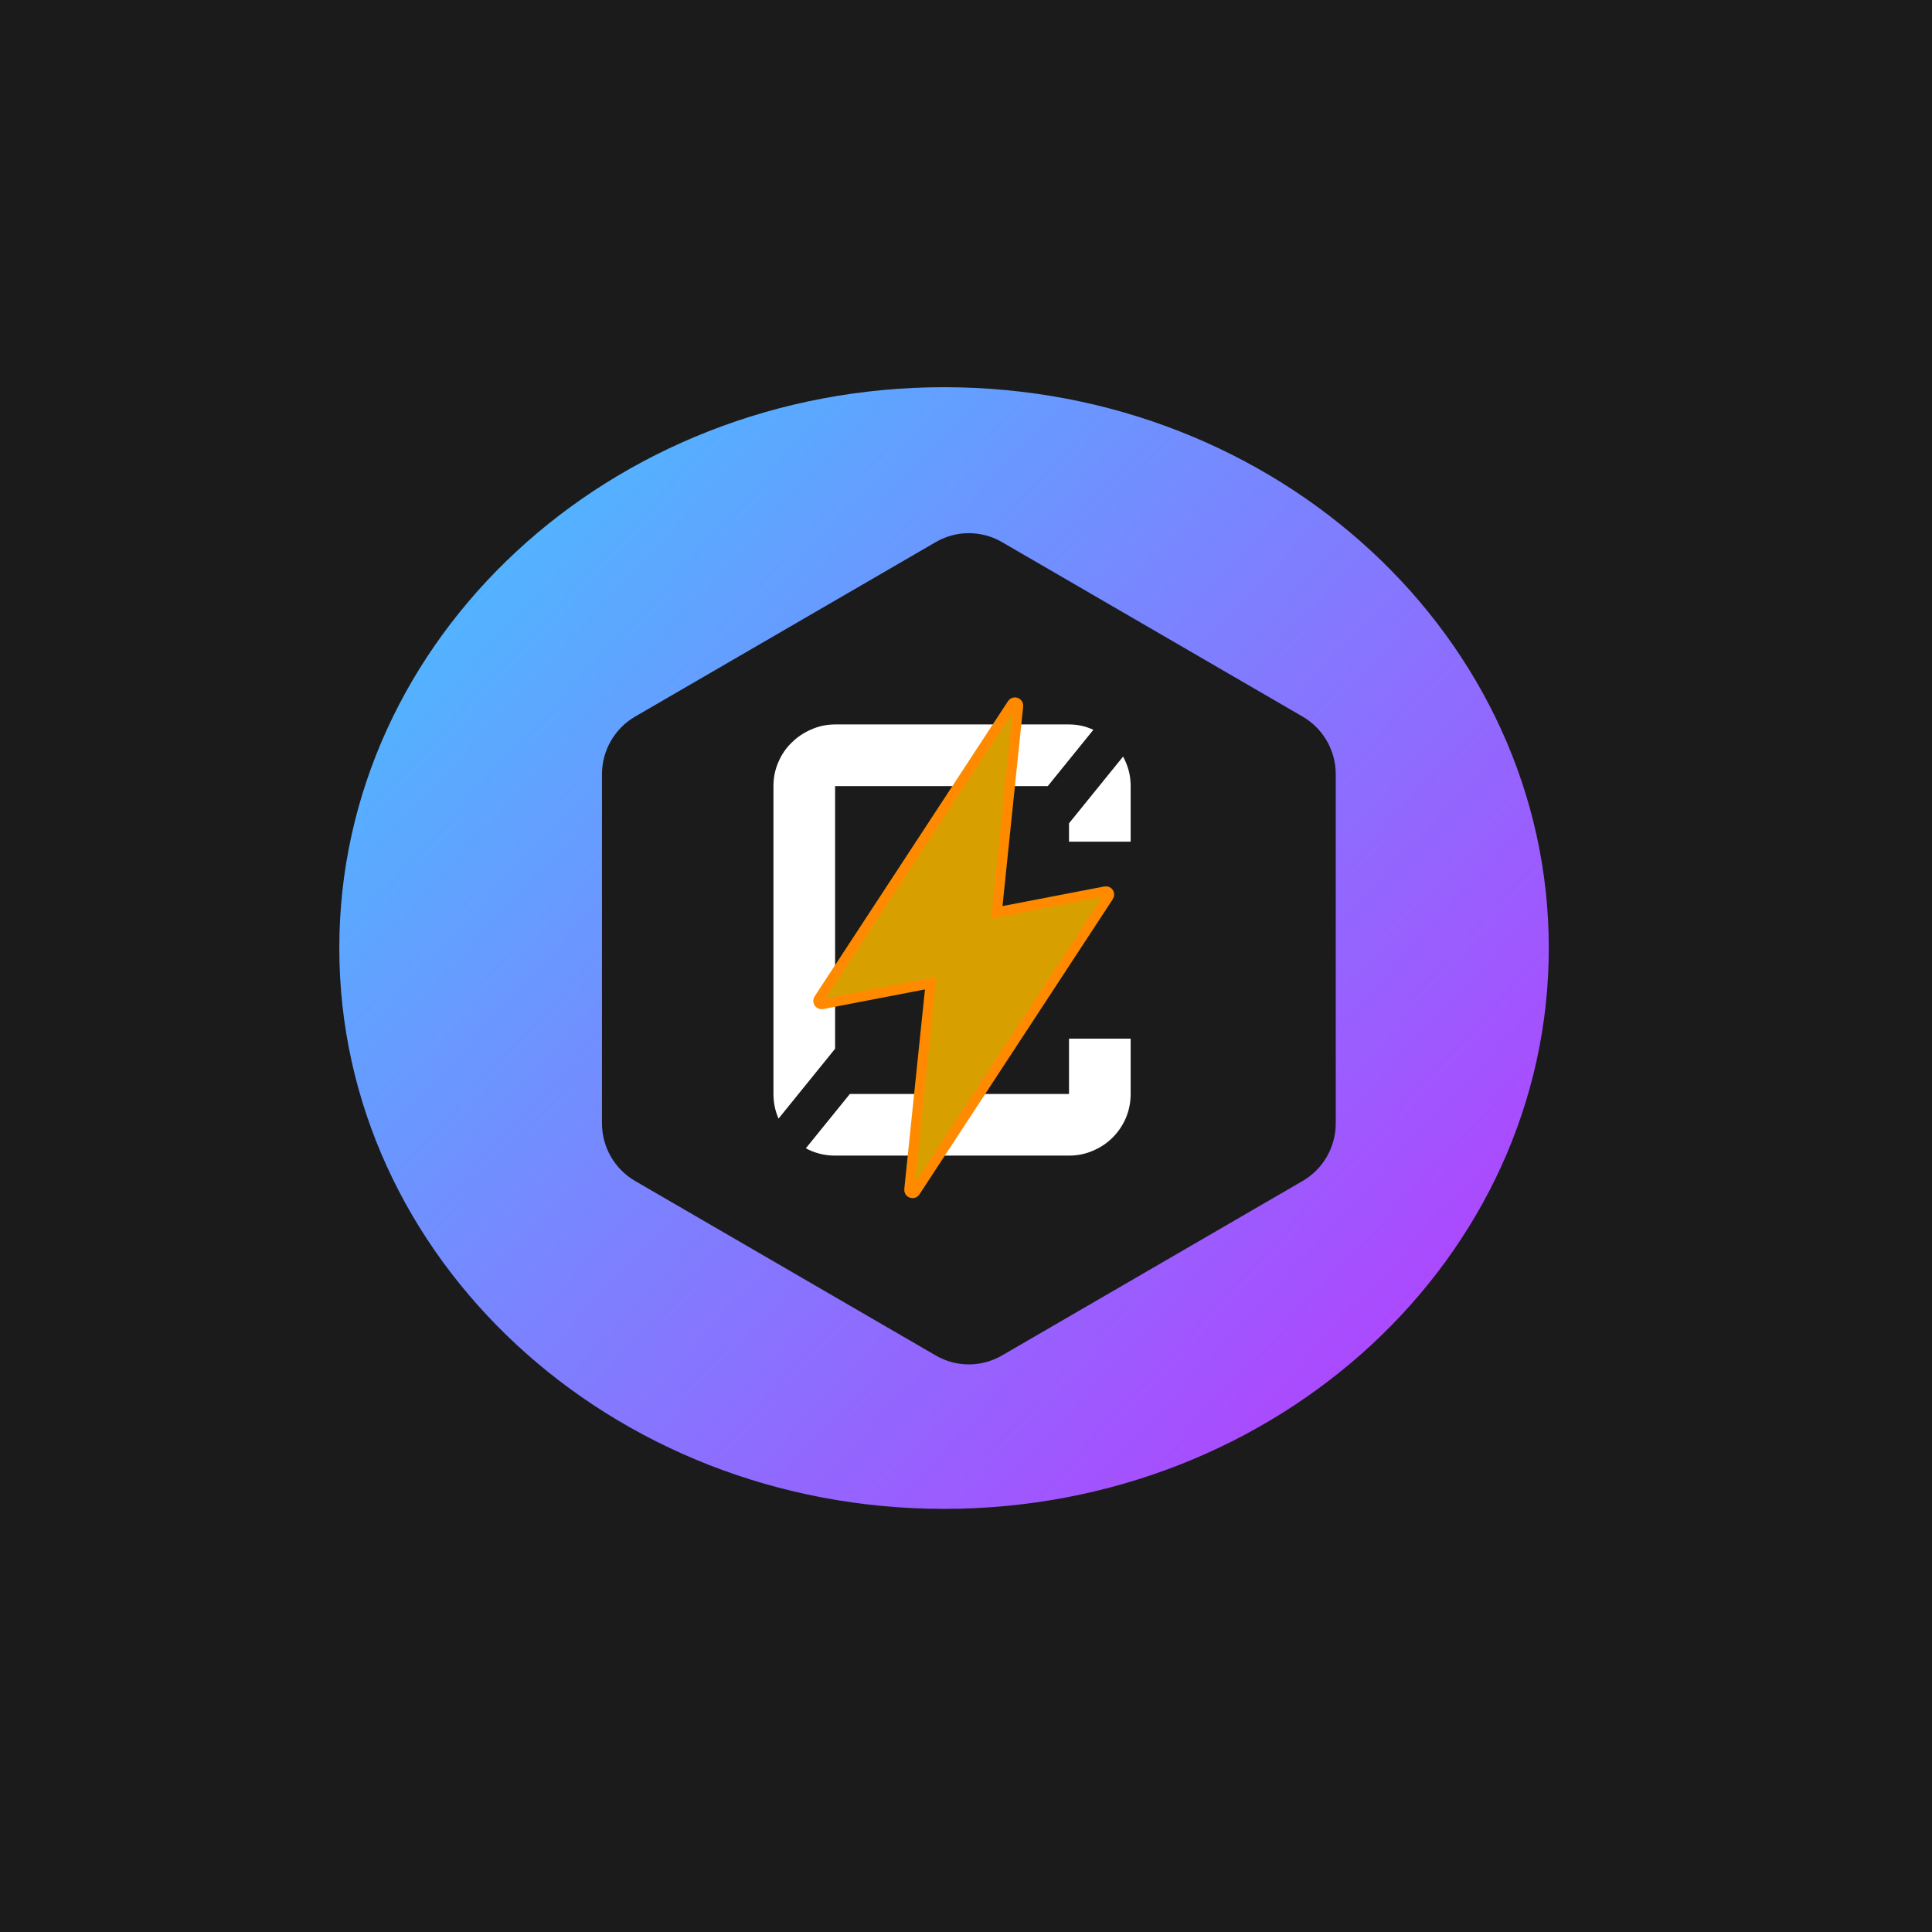 <svg width="484" height="484" viewBox="0 0 484 484" fill="none" xmlns="http://www.w3.org/2000/svg">
<rect width="484" height="484" fill="#1B1B1B"/>
<g clip-path="url(#clip0_1_208)">
<g filter="url(#filter0_f_1_208)">
<path d="M236.5 378C320.171 378 388 315.096 388 237.5C388 159.904 320.171 97 236.5 97C152.829 97 85 159.904 85 237.5C85 315.096 152.829 378 236.5 378Z" fill="url(#paint0_linear_1_208)"/>
</g>
<g filter="url(#filter1_d_1_208)">
<path d="M233.426 134.801C235.947 133.338 238.807 132.568 241.717 132.568C244.628 132.568 247.488 133.338 250.009 134.801L325.339 178.525C327.86 179.988 329.953 182.093 331.408 184.627C332.864 187.162 333.63 190.037 333.63 192.963V280.412C333.63 283.338 332.864 286.213 331.408 288.747C329.953 291.282 327.86 293.386 325.339 294.85L250.009 338.574C247.488 340.037 244.628 340.807 241.717 340.807C238.807 340.807 235.947 340.037 233.426 338.574L158.096 294.85C155.575 293.386 153.482 291.282 152.026 288.747C150.571 286.213 149.805 283.338 149.805 280.412V192.963C149.805 190.037 150.571 187.162 152.026 184.627C153.482 182.093 155.575 179.988 158.096 178.525" fill="#1B1B1B"/>
</g>
<path fill-rule="evenodd" clip-rule="evenodd" d="M201.882 287.665C202.301 287.892 202.734 288.102 203.18 288.295C205.088 289.098 207.096 289.5 209.205 289.5H267.807C269.916 289.5 271.9 289.098 273.758 288.295C275.666 287.491 277.323 286.387 278.729 284.98C280.135 283.574 281.24 281.942 282.043 280.084C282.847 278.176 283.249 276.168 283.249 274.059V260.199H267.807V274.059H212.9L201.882 287.665ZM262.492 196.927H209.205V262.731L195.034 280.231C195.012 280.183 194.991 280.134 194.969 280.084C194.166 278.176 193.764 276.168 193.764 274.059V196.927C193.764 194.818 194.166 192.835 194.969 190.977C195.773 189.069 196.878 187.437 198.284 186.081C199.69 184.675 201.322 183.57 203.18 182.766C205.088 181.913 207.096 181.486 209.205 181.486H267.807C269.916 181.486 271.9 181.913 273.758 182.766C273.808 182.788 273.858 182.809 273.907 182.83L262.492 196.927ZM267.807 206.254V210.862H283.249V196.927C283.249 194.818 282.847 192.835 282.043 190.977C281.833 190.476 281.601 189.994 281.349 189.532L267.807 206.254Z" fill="white"/>
<path d="M276.901 223.295L276.905 223.294C277.227 223.231 277.552 223.364 277.741 223.644C277.925 223.921 277.927 224.276 277.745 224.554L277.744 224.554L229.283 298.541C229.283 298.541 229.282 298.542 229.282 298.542C229.126 298.778 228.871 298.915 228.593 298.915C228.498 298.915 228.405 298.899 228.315 298.867C227.957 298.739 227.735 298.389 227.775 298.008L227.775 298.008L232.958 247.996L233.131 246.327L231.484 246.645L205.964 251.563C205.963 251.563 205.962 251.563 205.961 251.563C205.624 251.625 205.298 251.483 205.118 251.213L205.116 251.211C204.933 250.938 204.93 250.583 205.113 250.304L205.113 250.303L253.577 176.314C253.577 176.314 253.577 176.314 253.577 176.314C253.785 175.996 254.178 175.862 254.542 175.99C254.903 176.119 255.124 176.47 255.084 176.848L255.084 176.849L249.901 226.862L249.728 228.53L251.375 228.213L276.901 223.295Z" fill="#D89F00" stroke="#FF8A00" stroke-width="2.49"/>
</g>
<defs>
<filter id="filter0_f_1_208" x="5" y="17" width="463" height="441" filterUnits="userSpaceOnUse" color-interpolation-filters="sRGB">
<feFlood flood-opacity="0" result="BackgroundImageFix"/>
<feBlend mode="normal" in="SourceGraphic" in2="BackgroundImageFix" result="shape"/>
<feGaussianBlur stdDeviation="40" result="effect1_foregroundBlur_1_208"/>
</filter>
<filter id="filter1_d_1_208" x="100.805" y="83.567" width="283.825" height="308.24" filterUnits="userSpaceOnUse" color-interpolation-filters="sRGB">
<feFlood flood-opacity="0" result="BackgroundImageFix"/>
<feColorMatrix in="SourceAlpha" type="matrix" values="0 0 0 0 0 0 0 0 0 0 0 0 0 0 0 0 0 0 127 0" result="hardAlpha"/>
<feOffset dx="1" dy="1"/>
<feGaussianBlur stdDeviation="25"/>
<feComposite in2="hardAlpha" operator="out"/>
<feColorMatrix type="matrix" values="0 0 0 0 0 0 0 0 0 0 0 0 0 0 0 0 0 0 1 0"/>
<feBlend mode="normal" in2="BackgroundImageFix" result="effect1_dropShadow_1_208"/>
<feBlend mode="normal" in="SourceGraphic" in2="effect1_dropShadow_1_208" result="shape"/>
</filter>
<linearGradient id="paint0_linear_1_208" x1="85" y1="97" x2="388" y2="378" gradientUnits="userSpaceOnUse">
<stop stop-color="#41C8FF"/>
<stop offset="1" stop-color="#BD34FE"/>
</linearGradient>
<clipPath id="clip0_1_208">
<rect width="461" height="461" fill="white" transform="translate(11 19)"/>
</clipPath>
</defs>
</svg>
